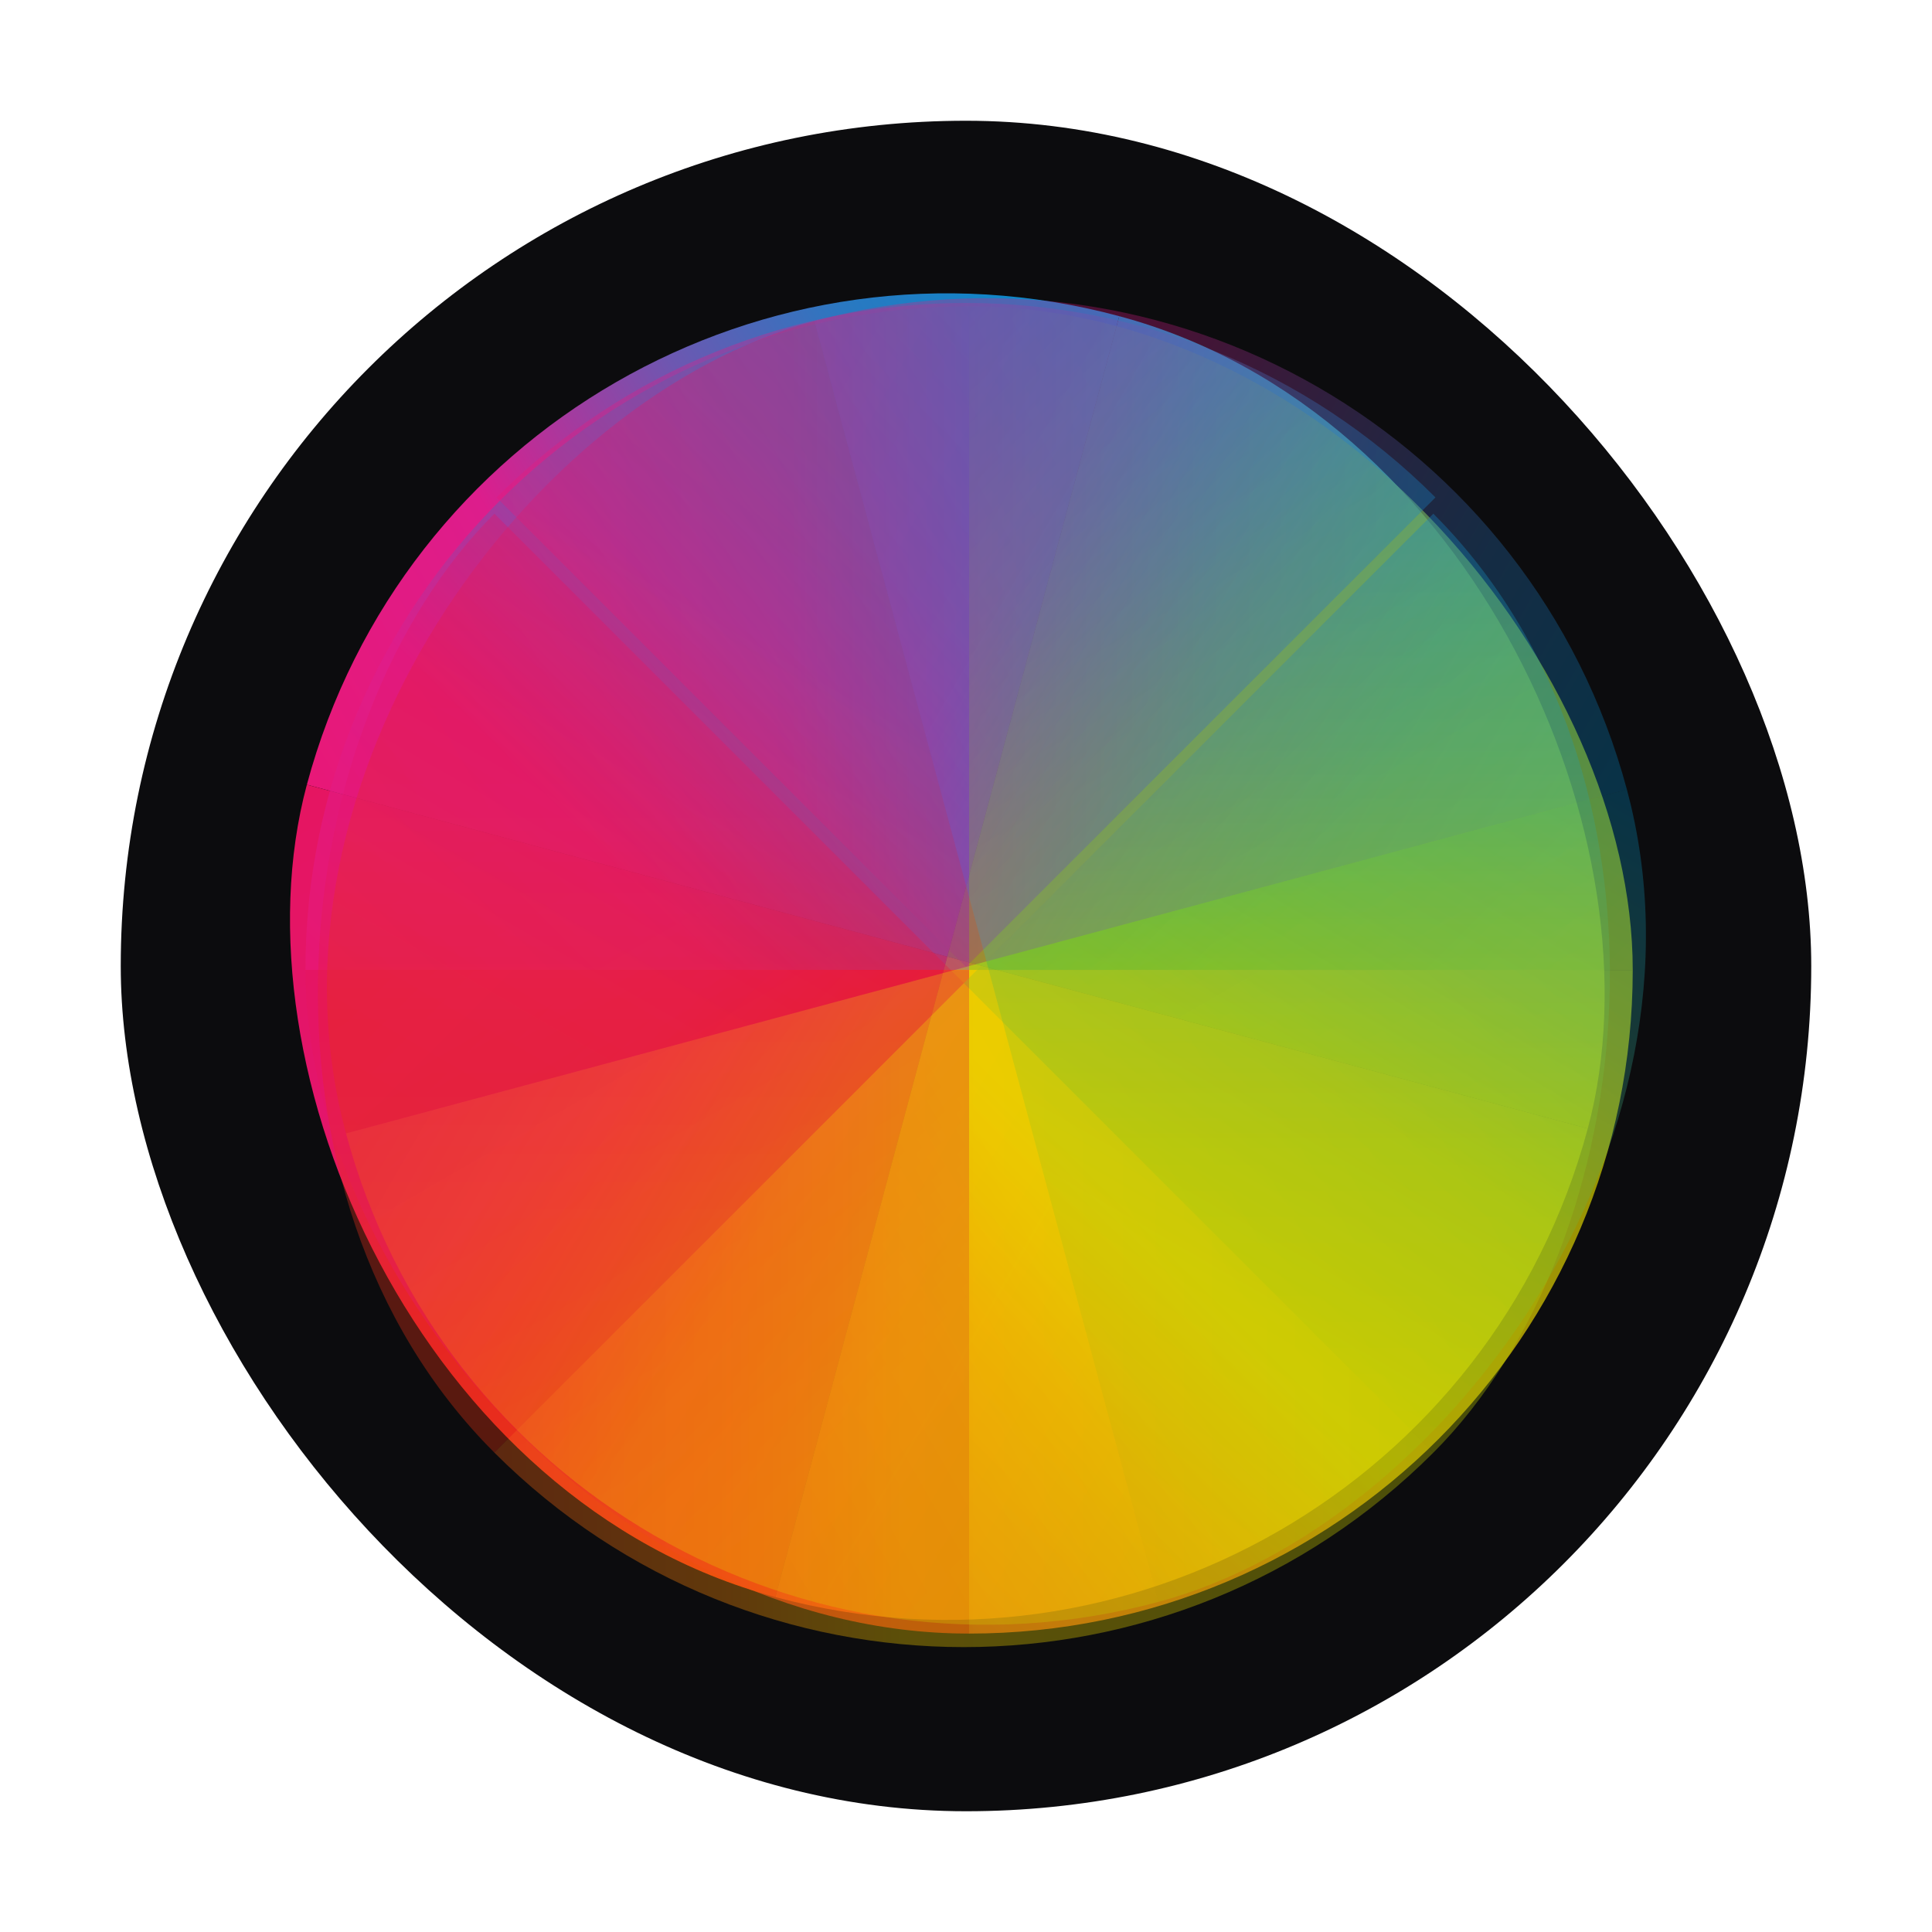 <?xml version="1.0" encoding="UTF-8" standalone="no"?>
<!-- Created with Inkscape (http://www.inkscape.org/) -->

<svg
   xmlns:dc="http://purl.org/dc/elements/1.1/"
   xmlns:cc="http://creativecommons.org/ns#"
   xmlns:rdf="http://www.w3.org/1999/02/22-rdf-syntax-ns#"
   xmlns:svg="http://www.w3.org/2000/svg"
   xmlns="http://www.w3.org/2000/svg"
   xmlns:xlink="http://www.w3.org/1999/xlink"
   xmlns:sodipodi="http://sodipodi.sourceforge.net/DTD/sodipodi-0.dtd"
   xmlns:inkscape="http://www.inkscape.org/namespaces/inkscape"
   width="32"
   height="32"
   id="svg5453"
   version="1.1"
   inkscape:version="0.91 r13725"
   sodipodi:docname="preferences-desktop-color.svg">
  <defs
     id="defs5455">
    <linearGradient
       inkscape:collect="always"
       xlink:href="#linearGradient4288"
       id="linearGradient4274"
       x1="8"
       y1="24"
       x2="24"
       y2="8"
       gradientUnits="userSpaceOnUse" />
    <linearGradient
       id="linearGradient4288"
       inkscape:collect="always">
      <stop
         id="stop4290"
         offset="0"
         style="stop-color:#e81877;stop-opacity:1" />
      <stop
         style="stop-color:#dd1d8c;stop-opacity:1"
         offset="0.312"
         id="stop4294-9" />
      <stop
         id="stop4296"
         offset="0.562"
         style="stop-color:#6d57b1;stop-opacity:1" />
      <stop
         style="stop-color:#2a78c1;stop-opacity:1"
         offset="0.75"
         id="stop4298" />
      <stop
         id="stop4292-2"
         offset="1"
         style="stop-color:#018dcb;stop-opacity:1" />
    </linearGradient>
    <clipPath
       clipPathUnits="userSpaceOnUse"
       id="clipPath4534">
      <rect
         ry="16"
         y="8"
         x="8"
         height="32"
         width="32"
         id="rect4536"
         style="opacity:1;fill:url(#linearGradient4538);fill-opacity:1;stroke:none;stroke-width:2.8;stroke-miterlimit:4;stroke-dasharray:none;stroke-opacity:0.55" />
    </clipPath>
    <linearGradient
       inkscape:collect="always"
       xlink:href="#linearGradient4300"
       id="linearGradient4278"
       gradientUnits="userSpaceOnUse"
       x1="8"
       y1="24"
       x2="24"
       y2="8"
       gradientTransform="matrix(1,0,0,-1,384.571,547.798)" />
    <linearGradient
       inkscape:collect="always"
       id="linearGradient4300">
      <stop
         style="stop-color:#e51561;stop-opacity:1"
         offset="0"
         id="stop4302" />
      <stop
         id="stop4304"
         offset="0.312"
         style="stop-color:#e4156c;stop-opacity:1" />
      <stop
         style="stop-color:#e71e2c;stop-opacity:1"
         offset="0.562"
         id="stop4306" />
      <stop
         id="stop4308"
         offset="0.75"
         style="stop-color:#e8301e;stop-opacity:1" />
      <stop
         style="stop-color:#e6320e;stop-opacity:1"
         offset="1"
         id="stop4310" />
    </linearGradient>
    <clipPath
       clipPathUnits="userSpaceOnUse"
       id="clipPath4584">
      <rect
         ry="16"
         y="507.798"
         x="392.571"
         height="32"
         width="32"
         id="rect4586"
         style="opacity:1;fill:url(#linearGradient4588);fill-opacity:1;stroke:none;stroke-width:2.8;stroke-miterlimit:4;stroke-dasharray:none;stroke-opacity:0.55" />
    </clipPath>
    <linearGradient
       inkscape:collect="always"
       xlink:href="#linearGradient4328"
       id="linearGradient4284"
       gradientUnits="userSpaceOnUse"
       x1="8"
       y1="24"
       x2="24"
       y2="8"
       gradientTransform="matrix(-1,0,0,1,432.571,499.798)" />
    <linearGradient
       inkscape:collect="always"
       id="linearGradient4328">
      <stop
         style="stop-color:#bec900;stop-opacity:1"
         offset="0"
         id="stop4330" />
      <stop
         id="stop4332"
         offset="0.312"
         style="stop-color:#9ec80a;stop-opacity:1" />
      <stop
         style="stop-color:#71b93d;stop-opacity:1"
         offset="0.562"
         id="stop4334" />
      <stop
         id="stop4336"
         offset="0.75"
         style="stop-color:#35a48f;stop-opacity:1" />
      <stop
         style="stop-color:#018fca;stop-opacity:1"
         offset="1"
         id="stop4338" />
    </linearGradient>
    <clipPath
       clipPathUnits="userSpaceOnUse"
       id="clipPath4550">
      <rect
         ry="16"
         y="507.798"
         x="392.571"
         height="32"
         width="32"
         id="rect4552"
         style="opacity:1;fill:url(#linearGradient4554);fill-opacity:1;stroke:none;stroke-width:2.8;stroke-miterlimit:4;stroke-dasharray:none;stroke-opacity:0.55" />
    </clipPath>
    <linearGradient
       inkscape:collect="always"
       xlink:href="#linearGradient4316"
       id="linearGradient4286"
       gradientUnits="userSpaceOnUse"
       gradientTransform="matrix(-1,0,0,-1,432.571,547.798)"
       x1="8"
       y1="24"
       x2="24"
       y2="8" />
    <linearGradient
       id="linearGradient4316"
       inkscape:collect="always">
      <stop
         id="stop4318"
         offset="0"
         style="stop-color:#c1cc00;stop-opacity:1" />
      <stop
         style="stop-color:#dfcd00;stop-opacity:1"
         offset="0.312"
         id="stop4320" />
      <stop
         id="stop4322"
         offset="0.562"
         style="stop-color:#f0cc00;stop-opacity:1" />
      <stop
         style="stop-color:#fd8c08;stop-opacity:1"
         offset="0.75"
         id="stop4324" />
      <stop
         id="stop4326"
         offset="1"
         style="stop-color:#f25c13;stop-opacity:1" />
    </linearGradient>
    <clipPath
       clipPathUnits="userSpaceOnUse"
       id="clipPath4568">
      <rect
         ry="16"
         y="507.798"
         x="392.571"
         height="32"
         width="32"
         id="rect4570"
         style="opacity:1;fill:url(#linearGradient4572);fill-opacity:1;stroke:none;stroke-width:2.8;stroke-miterlimit:4;stroke-dasharray:none;stroke-opacity:0.55" />
    </clipPath>
    <clipPath
       clipPathUnits="userSpaceOnUse"
       id="clipPath4528">
      <rect
         ry="16"
         y="8"
         x="8"
         height="32"
         width="32"
         id="rect4530"
         style="opacity:1;fill:url(#linearGradient4532);fill-opacity:1;stroke:none;stroke-width:2.8;stroke-miterlimit:4;stroke-dasharray:none;stroke-opacity:0.55" />
    </clipPath>
    <filter
       inkscape:collect="always"
       style="color-interpolation-filters:sRGB"
       id="filter4390"
       x="-0.06"
       width="1.12"
       y="-0.06"
       height="1.12">
      <feGaussianBlur
         inkscape:collect="always"
         stdDeviation="0.4"
         id="feGaussianBlur4392" />
    </filter>
    <clipPath
       clipPathUnits="userSpaceOnUse"
       id="clipPath4578">
      <rect
         ry="16"
         y="507.798"
         x="392.571"
         height="32"
         width="32"
         id="rect4580"
         style="opacity:1;fill:url(#linearGradient4582);fill-opacity:1;stroke:none;stroke-width:2.8;stroke-miterlimit:4;stroke-dasharray:none;stroke-opacity:0.55" />
    </clipPath>
    <filter
       inkscape:collect="always"
       style="color-interpolation-filters:sRGB"
       id="filter4412"
       x="-0.06"
       width="1.12"
       y="-0.06"
       height="1.12">
      <feGaussianBlur
         inkscape:collect="always"
         stdDeviation="0.4"
         id="feGaussianBlur4414" />
    </filter>
    <clipPath
       clipPathUnits="userSpaceOnUse"
       id="clipPath4562">
      <rect
         ry="16"
         y="507.798"
         x="392.571"
         height="32"
         width="32"
         id="rect4564"
         style="opacity:1;fill:url(#linearGradient4566);fill-opacity:1;stroke:none;stroke-width:2.8;stroke-miterlimit:4;stroke-dasharray:none;stroke-opacity:0.55" />
    </clipPath>
    <filter
       inkscape:collect="always"
       style="color-interpolation-filters:sRGB"
       id="filter4482"
       x="-0.06"
       width="1.12"
       y="-0.06"
       height="1.12">
      <feGaussianBlur
         inkscape:collect="always"
         stdDeviation="0.4"
         id="feGaussianBlur4484" />
    </filter>
    <clipPath
       clipPathUnits="userSpaceOnUse"
       id="clipPath4544">
      <rect
         ry="16"
         y="507.798"
         x="392.571"
         height="32"
         width="32"
         id="rect4546"
         style="opacity:1;fill:url(#linearGradient4548);fill-opacity:1;stroke:none;stroke-width:2.8;stroke-miterlimit:4;stroke-dasharray:none;stroke-opacity:0.55" />
    </clipPath>
    <filter
       inkscape:collect="always"
       style="color-interpolation-filters:sRGB"
       id="filter4520"
       x="-0.06"
       width="1.12"
       y="-0.06"
       height="1.12">
      <feGaussianBlur
         inkscape:collect="always"
         stdDeviation="0.4"
         id="feGaussianBlur4522" />
    </filter>
    <clipPath
       id="clipPath4528-1"
       clipPathUnits="userSpaceOnUse">
      <rect
         style="opacity:1;fill:url(#linearGradient4532);fill-opacity:1;stroke:none;stroke-width:2.8;stroke-miterlimit:4;stroke-dasharray:none;stroke-opacity:0.55"
         id="rect4530-7"
         width="32"
         height="32"
         x="8"
         y="8"
         ry="16" />
    </clipPath>
    <clipPath
       id="clipPath4578-8"
       clipPathUnits="userSpaceOnUse">
      <rect
         style="opacity:1;fill:url(#linearGradient4582);fill-opacity:1;stroke:none;stroke-width:2.8;stroke-miterlimit:4;stroke-dasharray:none;stroke-opacity:0.55"
         id="rect4580-7"
         width="32"
         height="32"
         x="392.571"
         y="507.798"
         ry="16" />
    </clipPath>
    <clipPath
       id="clipPath4562-8"
       clipPathUnits="userSpaceOnUse">
      <rect
         style="opacity:1;fill:url(#linearGradient4566);fill-opacity:1;stroke:none;stroke-width:2.8;stroke-miterlimit:4;stroke-dasharray:none;stroke-opacity:0.55"
         id="rect4564-8"
         width="32"
         height="32"
         x="392.571"
         y="507.798"
         ry="16" />
    </clipPath>
    <clipPath
       id="clipPath4544-1"
       clipPathUnits="userSpaceOnUse">
      <rect
         style="opacity:1;fill:url(#linearGradient4548);fill-opacity:1;stroke:none;stroke-width:2.8;stroke-miterlimit:4;stroke-dasharray:none;stroke-opacity:0.55"
         id="rect4546-1"
         width="32"
         height="32"
         x="392.571"
         y="507.798"
         ry="16" />
    </clipPath>
    <linearGradient
       inkscape:collect="always"
       xlink:href="#linearGradient4288"
       id="linearGradient4467"
       gradientUnits="userSpaceOnUse"
       x1="8"
       y1="24"
       x2="24"
       y2="8" />
    <linearGradient
       inkscape:collect="always"
       xlink:href="#linearGradient4300"
       id="linearGradient4469"
       gradientUnits="userSpaceOnUse"
       gradientTransform="matrix(1,0,0,-1,384.571,547.798)"
       x1="8"
       y1="24"
       x2="24"
       y2="8" />
    <linearGradient
       inkscape:collect="always"
       xlink:href="#linearGradient4328"
       id="linearGradient4471"
       gradientUnits="userSpaceOnUse"
       gradientTransform="matrix(-1,0,0,1,432.571,499.798)"
       x1="8"
       y1="24"
       x2="24"
       y2="8" />
    <linearGradient
       inkscape:collect="always"
       xlink:href="#linearGradient4316"
       id="linearGradient4473"
       gradientUnits="userSpaceOnUse"
       gradientTransform="matrix(-1,0,0,-1,432.571,547.798)"
       x1="8"
       y1="24"
       x2="24"
       y2="8" />
    <linearGradient
       inkscape:collect="always"
       xlink:href="#linearGradient4288"
       id="linearGradient4475"
       gradientUnits="userSpaceOnUse"
       x1="8"
       y1="24"
       x2="24"
       y2="8" />
    <linearGradient
       inkscape:collect="always"
       xlink:href="#linearGradient4300"
       id="linearGradient4477"
       gradientUnits="userSpaceOnUse"
       gradientTransform="matrix(1,0,0,-1,384.571,547.798)"
       x1="8"
       y1="24"
       x2="24"
       y2="8" />
    <linearGradient
       inkscape:collect="always"
       xlink:href="#linearGradient4316"
       id="linearGradient4479"
       gradientUnits="userSpaceOnUse"
       gradientTransform="matrix(-1,0,0,-1,432.571,547.798)"
       x1="8"
       y1="24"
       x2="24"
       y2="8" />
    <linearGradient
       inkscape:collect="always"
       xlink:href="#linearGradient4328"
       id="linearGradient4481"
       gradientUnits="userSpaceOnUse"
       gradientTransform="matrix(-1,0,0,1,432.571,499.798)"
       x1="8"
       y1="24"
       x2="24"
       y2="8" />
    <linearGradient
       inkscape:collect="always"
       xlink:href="#linearGradient4288"
       id="linearGradient4483"
       gradientUnits="userSpaceOnUse"
       x1="8"
       y1="24"
       x2="24"
       y2="8" />
    <linearGradient
       inkscape:collect="always"
       xlink:href="#linearGradient4300"
       id="linearGradient4485"
       gradientUnits="userSpaceOnUse"
       gradientTransform="matrix(1,0,0,-1,384.571,547.798)"
       x1="8"
       y1="24"
       x2="24"
       y2="8" />
    <linearGradient
       inkscape:collect="always"
       xlink:href="#linearGradient4316"
       id="linearGradient4487"
       gradientUnits="userSpaceOnUse"
       gradientTransform="matrix(-1,0,0,-1,432.571,547.798)"
       x1="8"
       y1="24"
       x2="24"
       y2="8" />
    <linearGradient
       inkscape:collect="always"
       xlink:href="#linearGradient4328"
       id="linearGradient4489"
       gradientUnits="userSpaceOnUse"
       gradientTransform="matrix(-1,0,0,1,432.571,499.798)"
       x1="8"
       y1="24"
       x2="24"
       y2="8" />
  </defs>
  <sodipodi:namedview
     id="base"
     pagecolor="#ffffff"
     bordercolor="#666666"
     borderopacity="1.0"
     inkscape:pageopacity="0"
     inkscape:pageshadow="2"
     inkscape:zoom="8.0000005"
     inkscape:cx="-39.998247"
     inkscape:cy="19.652896"
     inkscape:document-units="px"
     inkscape:current-layer="layer1"
     showgrid="true"
     fit-margin-top="0"
     fit-margin-left="0"
     fit-margin-right="0"
     fit-margin-bottom="0"
     inkscape:window-width="1920"
     inkscape:window-height="999"
     inkscape:window-x="-4"
     inkscape:window-y="0"
     inkscape:window-maximized="1"
     inkscape:showpageshadow="false"
     borderlayer="true"
     showguides="true">
    <inkscape:grid
       type="xygrid"
       id="grid4063" />
    <sodipodi:guide
       position="32,2.6367188e-05"
       orientation="-32,0"
       id="guide4161" />
    <sodipodi:guide
       position="32,32"
       orientation="0,-32"
       id="guide4163" />
    <sodipodi:guide
       position="2,30"
       orientation="28,0"
       id="guide4167" />
    <sodipodi:guide
       position="2,2"
       orientation="0,28"
       id="guide4169" />
    <sodipodi:guide
       position="30,2"
       orientation="-1,-8.0000141e-07"
       id="guide4171" />
    <sodipodi:guide
       position="30,30"
       orientation="0,-28"
       id="guide4173" />
    <sodipodi:guide
       position="2,30"
       orientation="28,0"
       id="guide4181" />
    <sodipodi:guide
       position="2,2"
       orientation="0,14"
       id="guide4183" />
    <sodipodi:guide
       position="16,2"
       orientation="-28,0"
       id="guide4185" />
    <sodipodi:guide
       position="16,30"
       orientation="0,-14"
       id="guide4187" />
    <sodipodi:guide
       position="9,23"
       orientation="14,0"
       id="guide4193" />
    <sodipodi:guide
       position="9,9"
       orientation="0,14"
       id="guide4195" />
    <sodipodi:guide
       position="23,9"
       orientation="-14,0"
       id="guide4197" />
    <sodipodi:guide
       position="23,23"
       orientation="0,-14"
       id="guide4199" />
  </sodipodi:namedview>
  <g
     inkscape:label="Capa 1"
     inkscape:groupmode="layer"
     id="layer1"
     transform="translate(-384.571,-515.798)">
    <rect
       style="opacity:1;fill:#0c0c0e;fill-opacity:1;stroke:none"
       id="rect4130"
       width="28"
       height="28"
       x="386.571"
       y="517.798"
       ry="14" />
    <g
       id="g4612"
       transform="matrix(0.663,0.178,-0.178,0.663,222.615,111.639)">
      <path
         clip-path="url(#clipPath4534)"
         id="rect4263"
         transform="translate(384.571,499.798)"
         d="M 24,8 C 15.136,8 8,15.136 8,24 l 16,0 0,-16 z"
         style="opacity:1;fill:url(#linearGradient4467);fill-opacity:1;stroke:none;stroke-width:2.8;stroke-miterlimit:4;stroke-dasharray:none;stroke-opacity:0.55"
         inkscape:connector-curvature="0" />
      <path
         clip-path="url(#clipPath4584)"
         inkscape:connector-curvature="0"
         style="opacity:1;fill:url(#linearGradient4469);fill-opacity:1;stroke:none;stroke-width:2.8;stroke-miterlimit:4;stroke-dasharray:none;stroke-opacity:0.55"
         d="m 408.571,539.798 c -8.864,0 -16,-7.136 -16,-16 l 16,0 0,16 z"
         id="path4276" />
      <path
         clip-path="url(#clipPath4550)"
         inkscape:connector-curvature="0"
         style="opacity:1;fill:url(#linearGradient4471);fill-opacity:1;stroke:none;stroke-width:2.8;stroke-miterlimit:4;stroke-dasharray:none;stroke-opacity:0.55"
         d="m 408.571,507.798 c 8.864,0 16,7.136 16,16 l -16,0 0,-16 z"
         id="path4280" />
      <path
         clip-path="url(#clipPath4568)"
         id="path4282"
         d="m 408.571,539.798 c 8.864,0 16,-7.136 16,-16 l -16,0 0,16 z"
         style="opacity:1;fill:url(#linearGradient4473);fill-opacity:1;stroke:none;stroke-width:2.8;stroke-miterlimit:4;stroke-dasharray:none;stroke-opacity:0.55"
         inkscape:connector-curvature="0" />
    </g>
    <g
       id="g4590"
       transform="matrix(0.687,0,0,0.687,119.934,172.014)"
       style="opacity:0.7">
      <path
         clip-path="url(#clipPath4528)"
         style="opacity:1;fill:url(#linearGradient4475);fill-opacity:1;stroke:none;stroke-width:2.8;stroke-miterlimit:4;stroke-dasharray:none;stroke-opacity:0.55;filter:url(#filter4390)"
         d="M 24,8 C 15.136,8 8,15.136 8,24 l 16,0 0,-16 z"
         transform="translate(384.571,499.798)"
         id="path4340"
         inkscape:connector-curvature="0" />
      <path
         clip-path="url(#clipPath4578)"
         id="path4394"
         d="m 408.571,539.798 c -8.864,0 -16,-7.136 -16,-16 l 16,0 0,16 z"
         style="opacity:1;fill:url(#linearGradient4477);fill-opacity:1;stroke:none;stroke-width:2.8;stroke-miterlimit:4;stroke-dasharray:none;stroke-opacity:0.55;filter:url(#filter4412)"
         inkscape:connector-curvature="0" />
      <path
         clip-path="url(#clipPath4562)"
         inkscape:connector-curvature="0"
         style="opacity:1;fill:url(#linearGradient4479);fill-opacity:1;stroke:none;stroke-width:2.8;stroke-miterlimit:4;stroke-dasharray:none;stroke-opacity:0.55;filter:url(#filter4482)"
         d="m 408.571,539.798 c 8.864,0 16,-7.136 16,-16 l -16,0 0,16 z"
         id="path4416" />
      <path
         clip-path="url(#clipPath4544)"
         id="path4486"
         d="m 408.571,507.798 c 8.864,0 16,7.136 16,16 l -16,0 0,-16 z"
         style="opacity:1;fill:url(#linearGradient4481);fill-opacity:1;stroke:none;stroke-width:2.8;stroke-miterlimit:4;stroke-dasharray:none;stroke-opacity:0.55;filter:url(#filter4520)"
         inkscape:connector-curvature="0" />
    </g>
    <path
       clip-path="url(#clipPath4528)"
       style="opacity:0.35;fill:url(#linearGradient4483);fill-opacity:1;stroke:none;stroke-width:2.8;stroke-miterlimit:4;stroke-dasharray:none;stroke-opacity:0.55"
       d="M 24,8 C 15.136,8 8,15.136 8,24 l 16,0 0,-16 z"
       transform="matrix(0.486,0.486,-0.486,0.486,400.571,508.485)"
       id="path4320"
       inkscape:connector-curvature="0" />
    <path
       clip-path="url(#clipPath4578)"
       id="path4322"
       d="m 408.571,539.798 c -8.864,0 -16,-7.136 -16,-16 l 16,0 0,16 z"
       style="opacity:0.35;fill:url(#linearGradient4485);fill-opacity:1;stroke:none;stroke-width:2.8;stroke-miterlimit:4;stroke-dasharray:none;stroke-opacity:0.55"
       inkscape:connector-curvature="0"
       transform="matrix(0.486,0.486,-0.486,0.486,456.536,78.951)" />
    <path
       clip-path="url(#clipPath4562)"
       inkscape:connector-curvature="0"
       style="opacity:0.35;fill:url(#linearGradient4487);fill-opacity:1;stroke:none;stroke-width:2.8;stroke-miterlimit:4;stroke-dasharray:none;stroke-opacity:0.55"
       d="m 408.571,539.798 c 8.864,0 16,-7.136 16,-16 l -16,0 0,16 z"
       id="path4324"
       transform="matrix(0.486,0.486,-0.486,0.486,456.536,78.951)" />
    <path
       clip-path="url(#clipPath4544)"
       id="path4326"
       d="m 408.571,507.798 c 8.864,0 16,7.136 16,16 l -16,0 0,-16 z"
       style="opacity:0.35;fill:url(#linearGradient4489);fill-opacity:1;stroke:none;stroke-width:2.8;stroke-miterlimit:4;stroke-dasharray:none;stroke-opacity:0.55"
       inkscape:connector-curvature="0"
       transform="matrix(0.486,0.486,-0.486,0.486,456.536,78.951)" />
    <g
       id="g4594"
       transform="matrix(0.178,0.663,-0.663,0.178,675.462,167.604)">
      <path
         clip-path="url(#clipPath4528-1)"
         style="opacity:0.3;fill:url(#linearGradient4274);fill-opacity:1;stroke:none;stroke-width:2.8;stroke-miterlimit:4;stroke-dasharray:none;stroke-opacity:0.55"
         d="M 24,8 C 15.136,8 8,15.136 8,24 l 16,0 0,-16 z"
         transform="translate(384.571,499.798)"
         id="path4340-7"
         inkscape:connector-curvature="0" />
      <path
         transform="translate(-5.8251953e-6,1.0322571e-5)"
         clip-path="url(#clipPath4578-8)"
         id="path4394-4"
         d="m 408.571,539.798 c -8.864,0 -16,-7.136 -16,-16 l 16,0 0,16 z"
         style="opacity:0.3;fill:url(#linearGradient4278);fill-opacity:1;stroke:none;stroke-width:2.8;stroke-miterlimit:4;stroke-dasharray:none;stroke-opacity:0.55"
         inkscape:connector-curvature="0" />
      <path
         transform="translate(-5.8251953e-6,1.0322571e-5)"
         clip-path="url(#clipPath4562-8)"
         inkscape:connector-curvature="0"
         style="opacity:0.3;fill:url(#linearGradient4286);fill-opacity:1;stroke:none;stroke-width:2.8;stroke-miterlimit:4;stroke-dasharray:none;stroke-opacity:0.55"
         d="m 408.571,539.798 c 8.864,0 16,-7.136 16,-16 l -16,0 0,16 z"
         id="path4416-6" />
      <path
         transform="translate(-5.8251953e-6,1.0322571e-5)"
         clip-path="url(#clipPath4544-1)"
         id="path4486-5"
         d="m 408.571,507.798 c 8.864,0 16,7.136 16,16 l -16,0 0,-16 z"
         style="opacity:0.3;fill:url(#linearGradient4284);fill-opacity:1;stroke:none;stroke-width:2.8;stroke-miterlimit:4;stroke-dasharray:none;stroke-opacity:0.55"
         inkscape:connector-curvature="0" />
    </g>
  </g>
</svg>
